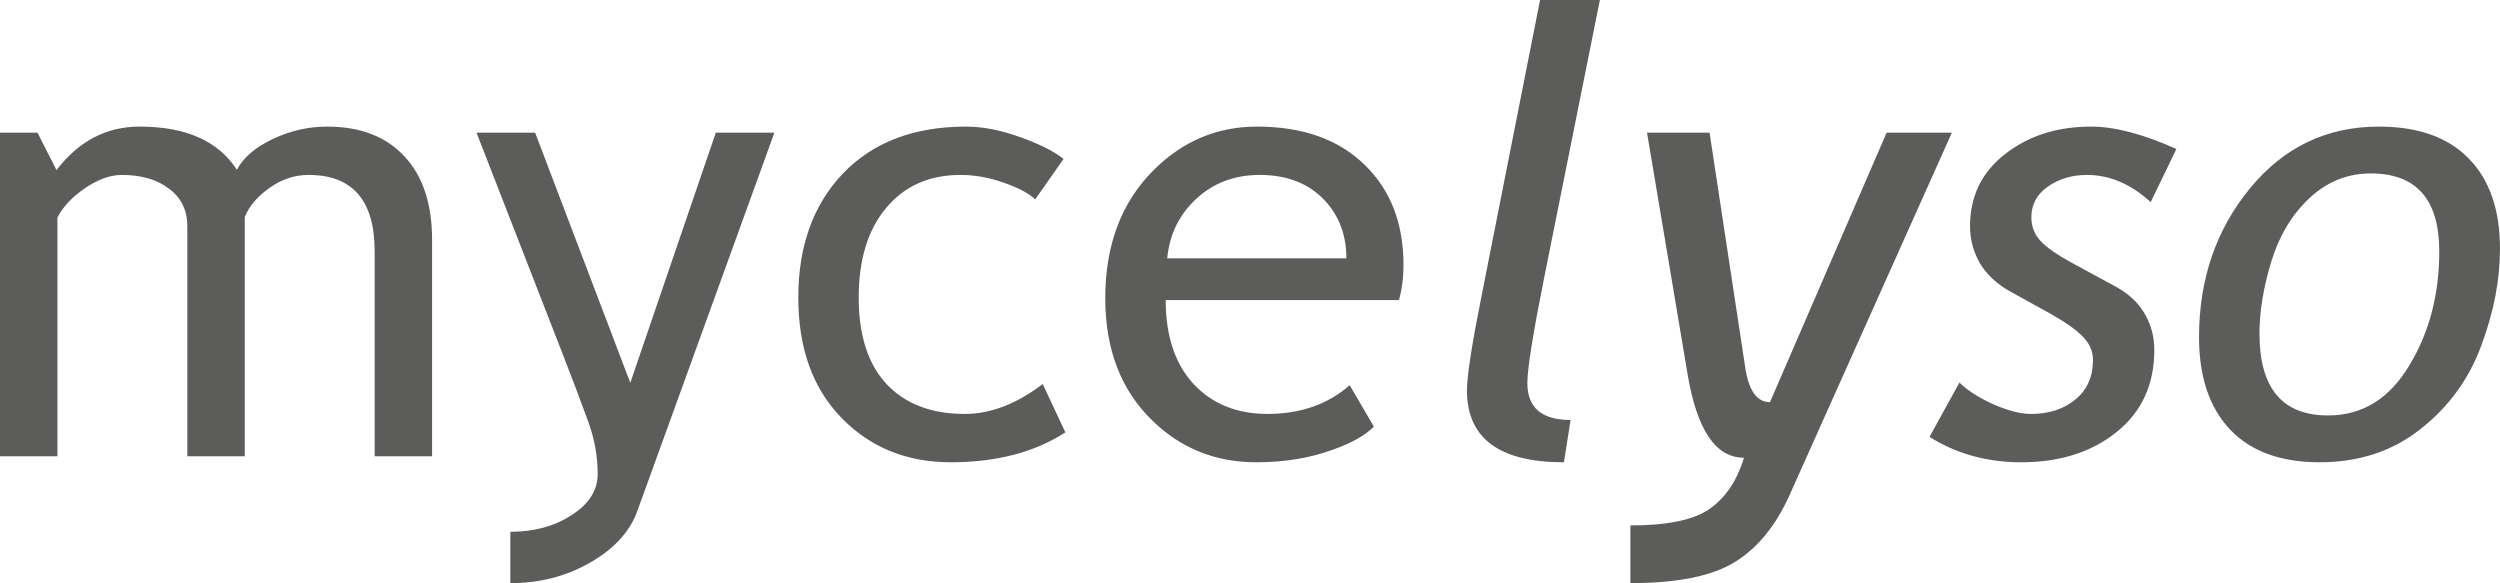 <?xml version="1.0" encoding="UTF-8" standalone="no"?>
<svg
   xmlns:dc="http://purl.org/dc/elements/1.1/"
   xmlns:cc="http://creativecommons.org/ns#"
   xmlns:rdf="http://www.w3.org/1999/02/22-rdf-syntax-ns#"
   xmlns:svg="http://www.w3.org/2000/svg"
   xmlns="http://www.w3.org/2000/svg"
   width="85.514mm"
   height="19.947mm"
   viewBox="0 0 303.003 70.679"
   id="svg3565"
   version="1.1">
  <path
     id="path4219"
     transform="translate(-1.5258791e-5,0)"
     d="M 186.658 0 L 179.627 35.559 C 178.406 41.638 177.795 45.557 177.795 47.314 C 177.795 53.125 181.714 56.029 189.551 56.029 L 190.355 50.902 C 186.864 50.902 185.119 49.414 185.119 46.436 C 185.119 44.678 185.815 40.332 187.207 33.398 L 193.908 0 L 186.658 0 z M 16.92 15.344 C 12.892 15.344 9.533 17.102 6.848 20.617 L 4.541 16.076 L 0 16.076 L 0 55.297 L 6.959 55.297 L 6.959 26.367 C 7.618 25.073 8.729 23.889 10.291 22.814 C 11.878 21.74 13.366 21.203 14.758 21.203 C 17.15 21.203 19.067 21.766 20.508 22.889 C 21.973 23.987 22.705 25.501 22.705 27.43 L 22.705 55.297 L 29.664 55.297 L 29.664 26.295 C 30.201 24.977 31.201 23.803 32.666 22.777 C 34.131 21.728 35.706 21.203 37.391 21.203 C 42.737 21.203 45.41 24.292 45.41 30.469 L 45.41 55.297 L 52.369 55.297 L 52.369 29.076 C 52.369 24.73 51.257 21.363 49.035 18.971 C 46.813 16.554 43.678 15.344 39.625 15.344 C 37.379 15.344 35.192 15.845 33.068 16.846 C 30.944 17.847 29.492 19.093 28.711 20.582 C 26.465 17.091 22.535 15.344 16.92 15.344 z M 117.078 15.344 C 110.779 15.344 105.812 17.235 102.174 21.02 C 98.561 24.804 96.754 29.822 96.754 36.072 C 96.754 42.2 98.499 47.058 101.99 50.646 C 105.481 54.235 109.899 56.029 115.246 56.029 C 120.764 56.029 125.39 54.821 129.125 52.404 L 126.379 46.545 C 123.205 48.962 120.057 50.17 116.932 50.17 C 112.903 50.17 109.753 48.975 107.482 46.582 C 105.212 44.165 104.076 40.662 104.076 36.072 C 104.076 31.458 105.188 27.832 107.41 25.195 C 109.632 22.534 112.634 21.203 116.418 21.203 C 118.151 21.203 119.909 21.521 121.691 22.156 C 123.498 22.791 124.755 23.462 125.463 24.17 L 128.906 19.264 C 127.783 18.36 126.038 17.481 123.67 16.627 C 121.302 15.772 119.104 15.344 117.078 15.344 z M 152.344 15.344 C 147.534 15.344 143.371 17.091 139.855 20.582 C 135.925 24.488 133.959 29.675 133.959 36.145 C 133.959 42.37 135.876 47.327 139.709 51.014 C 143.151 54.358 147.338 56.029 152.27 56.029 C 155.688 56.029 158.789 55.518 161.572 54.492 C 163.794 53.711 165.441 52.783 166.516 51.709 L 163.586 46.691 C 160.925 49.011 157.604 50.17 153.625 50.17 C 150.134 50.17 147.278 49.096 145.057 46.947 C 142.542 44.481 141.283 40.955 141.283 36.365 L 169.555 36.365 C 169.921 35.071 170.105 33.655 170.105 32.117 C 170.105 27.112 168.566 23.096 165.49 20.068 C 162.316 16.919 157.935 15.344 152.344 15.344 z M 253.455 15.344 C 249.329 15.344 245.85 16.454 243.018 18.676 C 240.186 20.873 238.77 23.792 238.77 27.43 C 238.77 28.992 239.16 30.468 239.941 31.859 C 240.747 33.227 241.942 34.362 243.529 35.266 L 248.693 38.123 C 250.524 39.173 251.807 40.101 252.539 40.906 C 253.296 41.712 253.674 42.627 253.674 43.652 C 253.674 45.654 252.967 47.24 251.551 48.412 C 250.135 49.584 248.339 50.17 246.166 50.17 C 244.896 50.17 243.372 49.779 241.59 48.998 C 239.808 48.192 238.44 47.313 237.488 46.361 L 233.861 52.953 C 237.133 55.004 240.833 56.029 244.959 56.029 C 249.646 56.029 253.504 54.809 256.531 52.367 C 259.583 49.926 261.107 46.605 261.107 42.406 C 261.107 40.819 260.717 39.356 259.936 38.014 C 259.154 36.671 257.972 35.571 256.385 34.717 L 251.258 31.934 C 249.402 30.933 248.095 30.028 247.338 29.223 C 246.581 28.417 246.203 27.453 246.203 26.33 C 246.203 24.792 246.863 23.561 248.182 22.633 C 249.524 21.681 251.11 21.203 252.941 21.203 C 255.7 21.203 258.275 22.303 260.668 24.5 L 263.781 18.055 C 259.753 16.248 256.312 15.344 253.455 15.344 z M 288.318 15.344 C 281.995 15.344 276.781 17.847 272.68 22.852 C 268.578 27.856 266.527 33.862 266.527 40.869 C 266.527 45.679 267.786 49.413 270.301 52.074 C 272.815 54.711 276.429 56.029 281.141 56.029 C 285.901 56.029 289.978 54.687 293.371 52.002 C 296.789 49.316 299.243 45.947 300.732 41.895 C 302.246 37.842 303.002 33.936 303.002 30.176 C 303.002 25.439 301.745 21.79 299.23 19.227 C 296.716 16.639 293.079 15.344 288.318 15.344 z M 57.752 16.076 L 68.371 43.359 C 69.567 46.436 70.544 49.023 71.301 51.123 C 72.058 53.198 72.438 55.311 72.438 57.459 C 72.438 59.412 71.399 61.06 69.324 62.402 C 67.249 63.77 64.759 64.453 61.854 64.453 L 61.854 70.678 C 65.418 70.678 68.641 69.848 71.521 68.188 C 74.427 66.527 76.331 64.453 77.234 61.963 L 93.859 16.076 L 86.756 16.076 L 76.393 46.398 L 64.855 16.076 L 57.752 16.076 z M 199.621 16.076 L 204.529 45.301 C 205.652 52.088 207.935 55.48 211.377 55.48 C 210.547 58.215 209.18 60.266 207.275 61.633 C 205.371 63 202.148 63.684 197.607 63.684 L 197.607 70.678 C 203.296 70.678 207.519 69.824 210.277 68.115 C 213.036 66.406 215.246 63.695 216.906 59.984 L 236.572 16.076 L 228.662 16.076 L 214.525 48.742 C 212.938 48.742 211.938 47.339 211.523 44.531 L 207.201 16.076 L 199.621 16.076 z M 287.328 21.02 C 292.87 21.02 295.643 24.17 295.643 30.469 C 295.643 35.718 294.422 40.344 291.98 44.348 C 289.563 48.352 286.292 50.354 282.166 50.354 C 276.624 50.354 273.852 47.046 273.852 40.43 C 273.852 37.744 274.329 34.838 275.281 31.713 C 276.233 28.588 277.771 26.025 279.895 24.023 C 282.043 22.021 284.521 21.02 287.328 21.02 z M 152.674 21.203 C 155.994 21.203 158.618 22.229 160.547 24.279 C 162.305 26.159 163.184 28.503 163.184 31.311 L 141.467 31.311 C 141.735 28.479 142.871 26.111 144.873 24.207 C 146.973 22.205 149.573 21.203 152.674 21.203 z "
     style="fill:#5c5c5b;fill-opacity:1;stroke:none;stroke-width:1px;stroke-linecap:butt;stroke-linejoin:miter;stroke-opacity:1" />
</svg>
